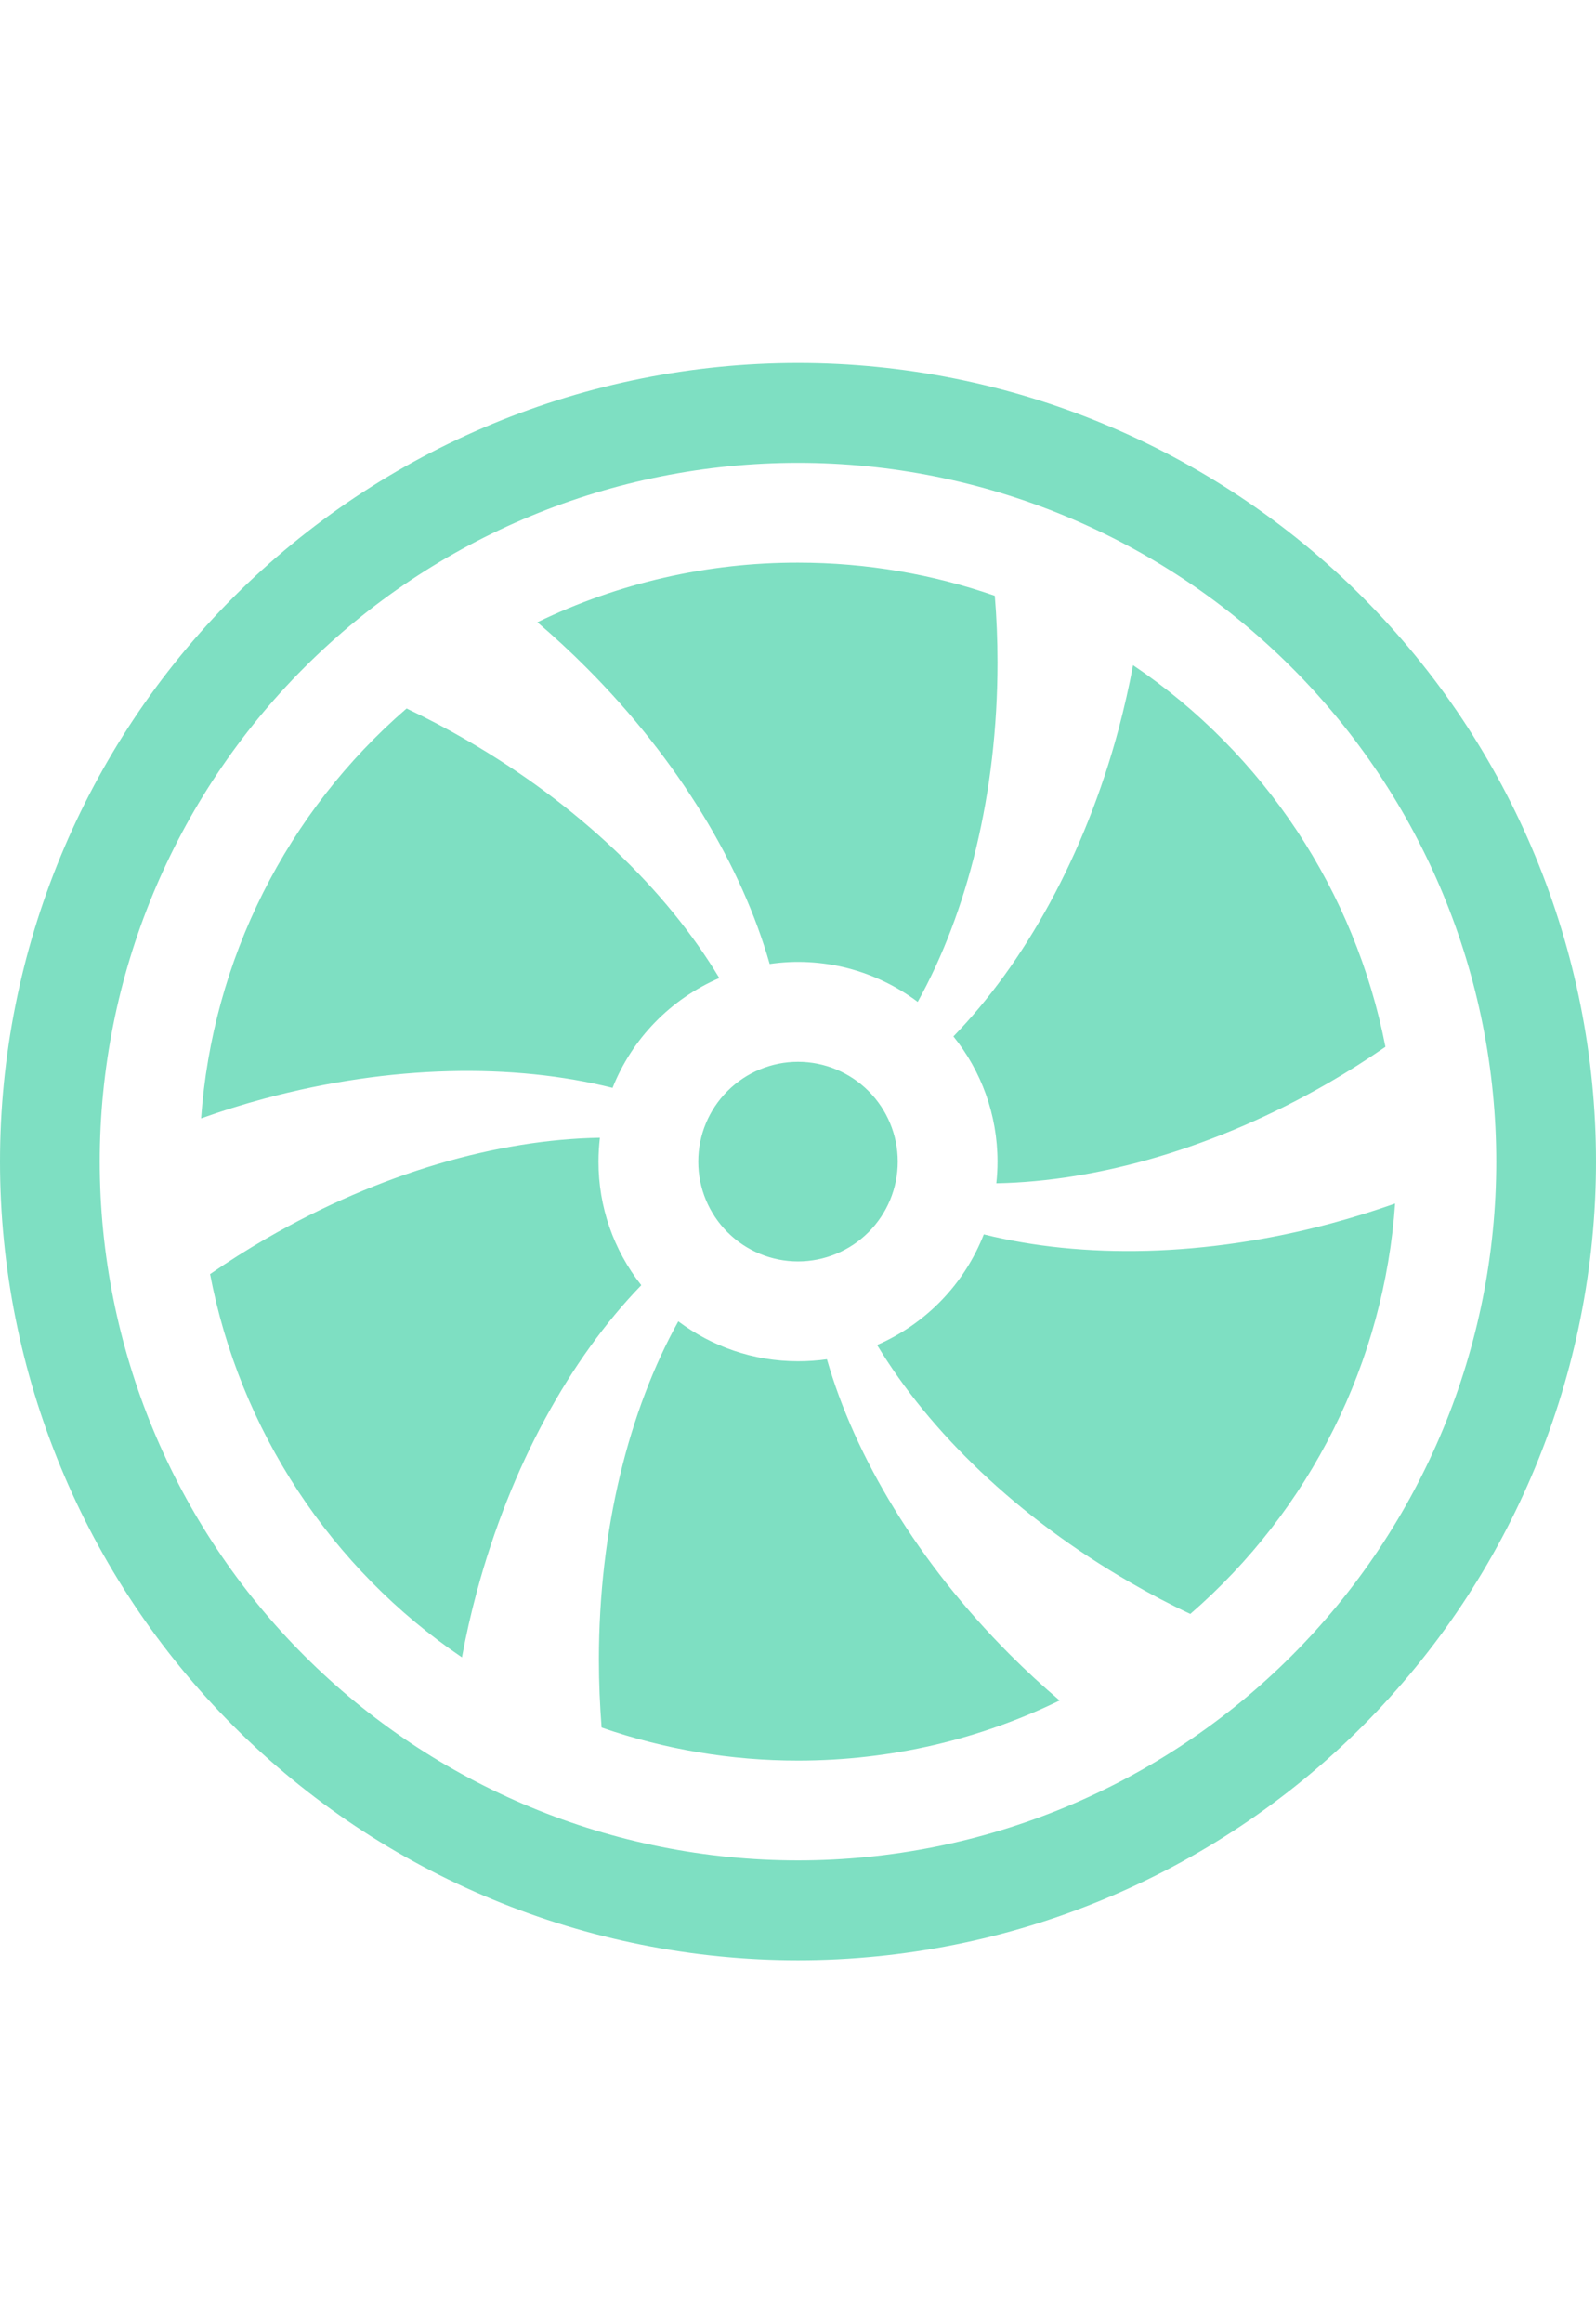 <svg width="22" height="32" viewBox="0 0 32 32" fill="none" xmlns="http://www.w3.org/2000/svg">
<g clip-path="url(#clip0_409_189)">
<path d="M20 6C20 8.626 19.392 11.016 18.4 12.8C17.98 12.484 17.501 12.254 16.992 12.123C16.483 11.993 15.952 11.964 15.432 12.04C14.872 10.076 13.612 7.96 11.756 6.102C11.441 5.786 11.113 5.483 10.774 5.194C12.403 4.405 14.19 3.997 16 4C17.382 4 18.71 4.234 19.946 4.664C19.982 5.102 20 5.548 20 6ZM20 16C20 16.146 19.992 16.292 19.976 16.434C22.012 16.396 24.376 15.728 26.638 14.422C27.027 14.197 27.408 13.956 27.778 13.7C27.169 10.582 25.35 7.833 22.718 6.054C22.637 6.484 22.54 6.911 22.428 7.334C21.748 9.872 20.54 12.026 19.116 13.492C19.67 14.178 20 15.052 20 16ZM19.726 17.456C19.533 17.948 19.245 18.398 18.877 18.779C18.51 19.159 18.071 19.463 17.586 19.674C18.636 21.414 20.396 23.124 22.656 24.428C23.056 24.66 23.46 24.872 23.866 25.062C25.058 24.03 26.035 22.772 26.739 21.361C27.444 19.95 27.863 18.413 27.972 16.84C27.556 16.986 27.13 17.12 26.69 17.238C24.162 17.916 21.704 17.95 19.726 17.458V17.456ZM16 20C15.1 20 14.268 19.702 13.6 19.2C12.612 20.98 12.008 23.364 12.008 25.982C12.008 26.442 12.028 26.896 12.062 27.338C13.328 27.777 14.659 28.001 16 28C17.88 28 19.66 27.568 21.246 26.796C20.902 26.504 20.571 26.199 20.252 25.88C18.402 24.028 17.142 21.918 16.58 19.96C16.392 19.986 16.198 20 16 20ZM12 16C12 15.84 12.01 15.68 12.028 15.522C9.988 15.556 7.618 16.224 5.348 17.536C4.96 17.76 4.581 18 4.212 18.254C4.508 19.803 5.107 21.278 5.973 22.595C6.84 23.913 7.957 25.047 9.262 25.932C9.343 25.493 9.442 25.057 9.558 24.626C10.238 22.092 11.438 19.942 12.858 18.476C12.3 17.771 11.998 16.899 12 16ZM5.306 14.736C7.84 14.056 10.302 14.026 12.282 14.522C12.674 13.534 13.448 12.742 14.422 12.322C13.374 10.574 11.61 8.856 9.34 7.546C8.952 7.322 8.556 7.114 8.152 6.922C6.958 7.952 5.98 9.208 5.273 10.617C4.566 12.026 4.144 13.561 4.032 15.134C4.444 14.986 4.868 14.854 5.306 14.736ZM16 18C16.53 18 17.039 17.789 17.414 17.414C17.789 17.039 18 16.53 18 16C18 15.47 17.789 14.961 17.414 14.586C17.039 14.211 16.53 14 16 14C15.47 14 14.961 14.211 14.586 14.586C14.211 14.961 14 15.47 14 16C14 16.53 14.211 17.039 14.586 17.414C14.961 17.789 15.47 18 16 18Z" fill="#7EDFC2"/>
<path d="M16 30C12.287 30 8.726 28.525 6.101 25.899C3.475 23.274 2 19.713 2 16C2 12.287 3.475 8.726 6.101 6.101C8.726 3.475 12.287 2 16 2C19.713 2 23.274 3.475 25.899 6.101C28.525 8.726 30 12.287 30 16C30 19.713 28.525 23.274 25.899 25.899C23.274 28.525 19.713 30 16 30ZM16 32C20.244 32 24.313 30.314 27.314 27.314C30.314 24.313 32 20.244 32 16C32 11.757 30.314 7.687 27.314 4.686C24.313 1.686 20.244 0 16 0C11.757 0 7.687 1.686 4.686 4.686C1.686 7.687 0 11.757 0 16C0 20.244 1.686 24.313 4.686 27.314C7.687 30.314 11.757 32 16 32Z" fill="#7EDFC2"/>
</g>
<defs>
<clipPath id="clip0_409_189">
<rect width="32" height="32" fill="white"/>
</clipPath>
</defs>
</svg>
